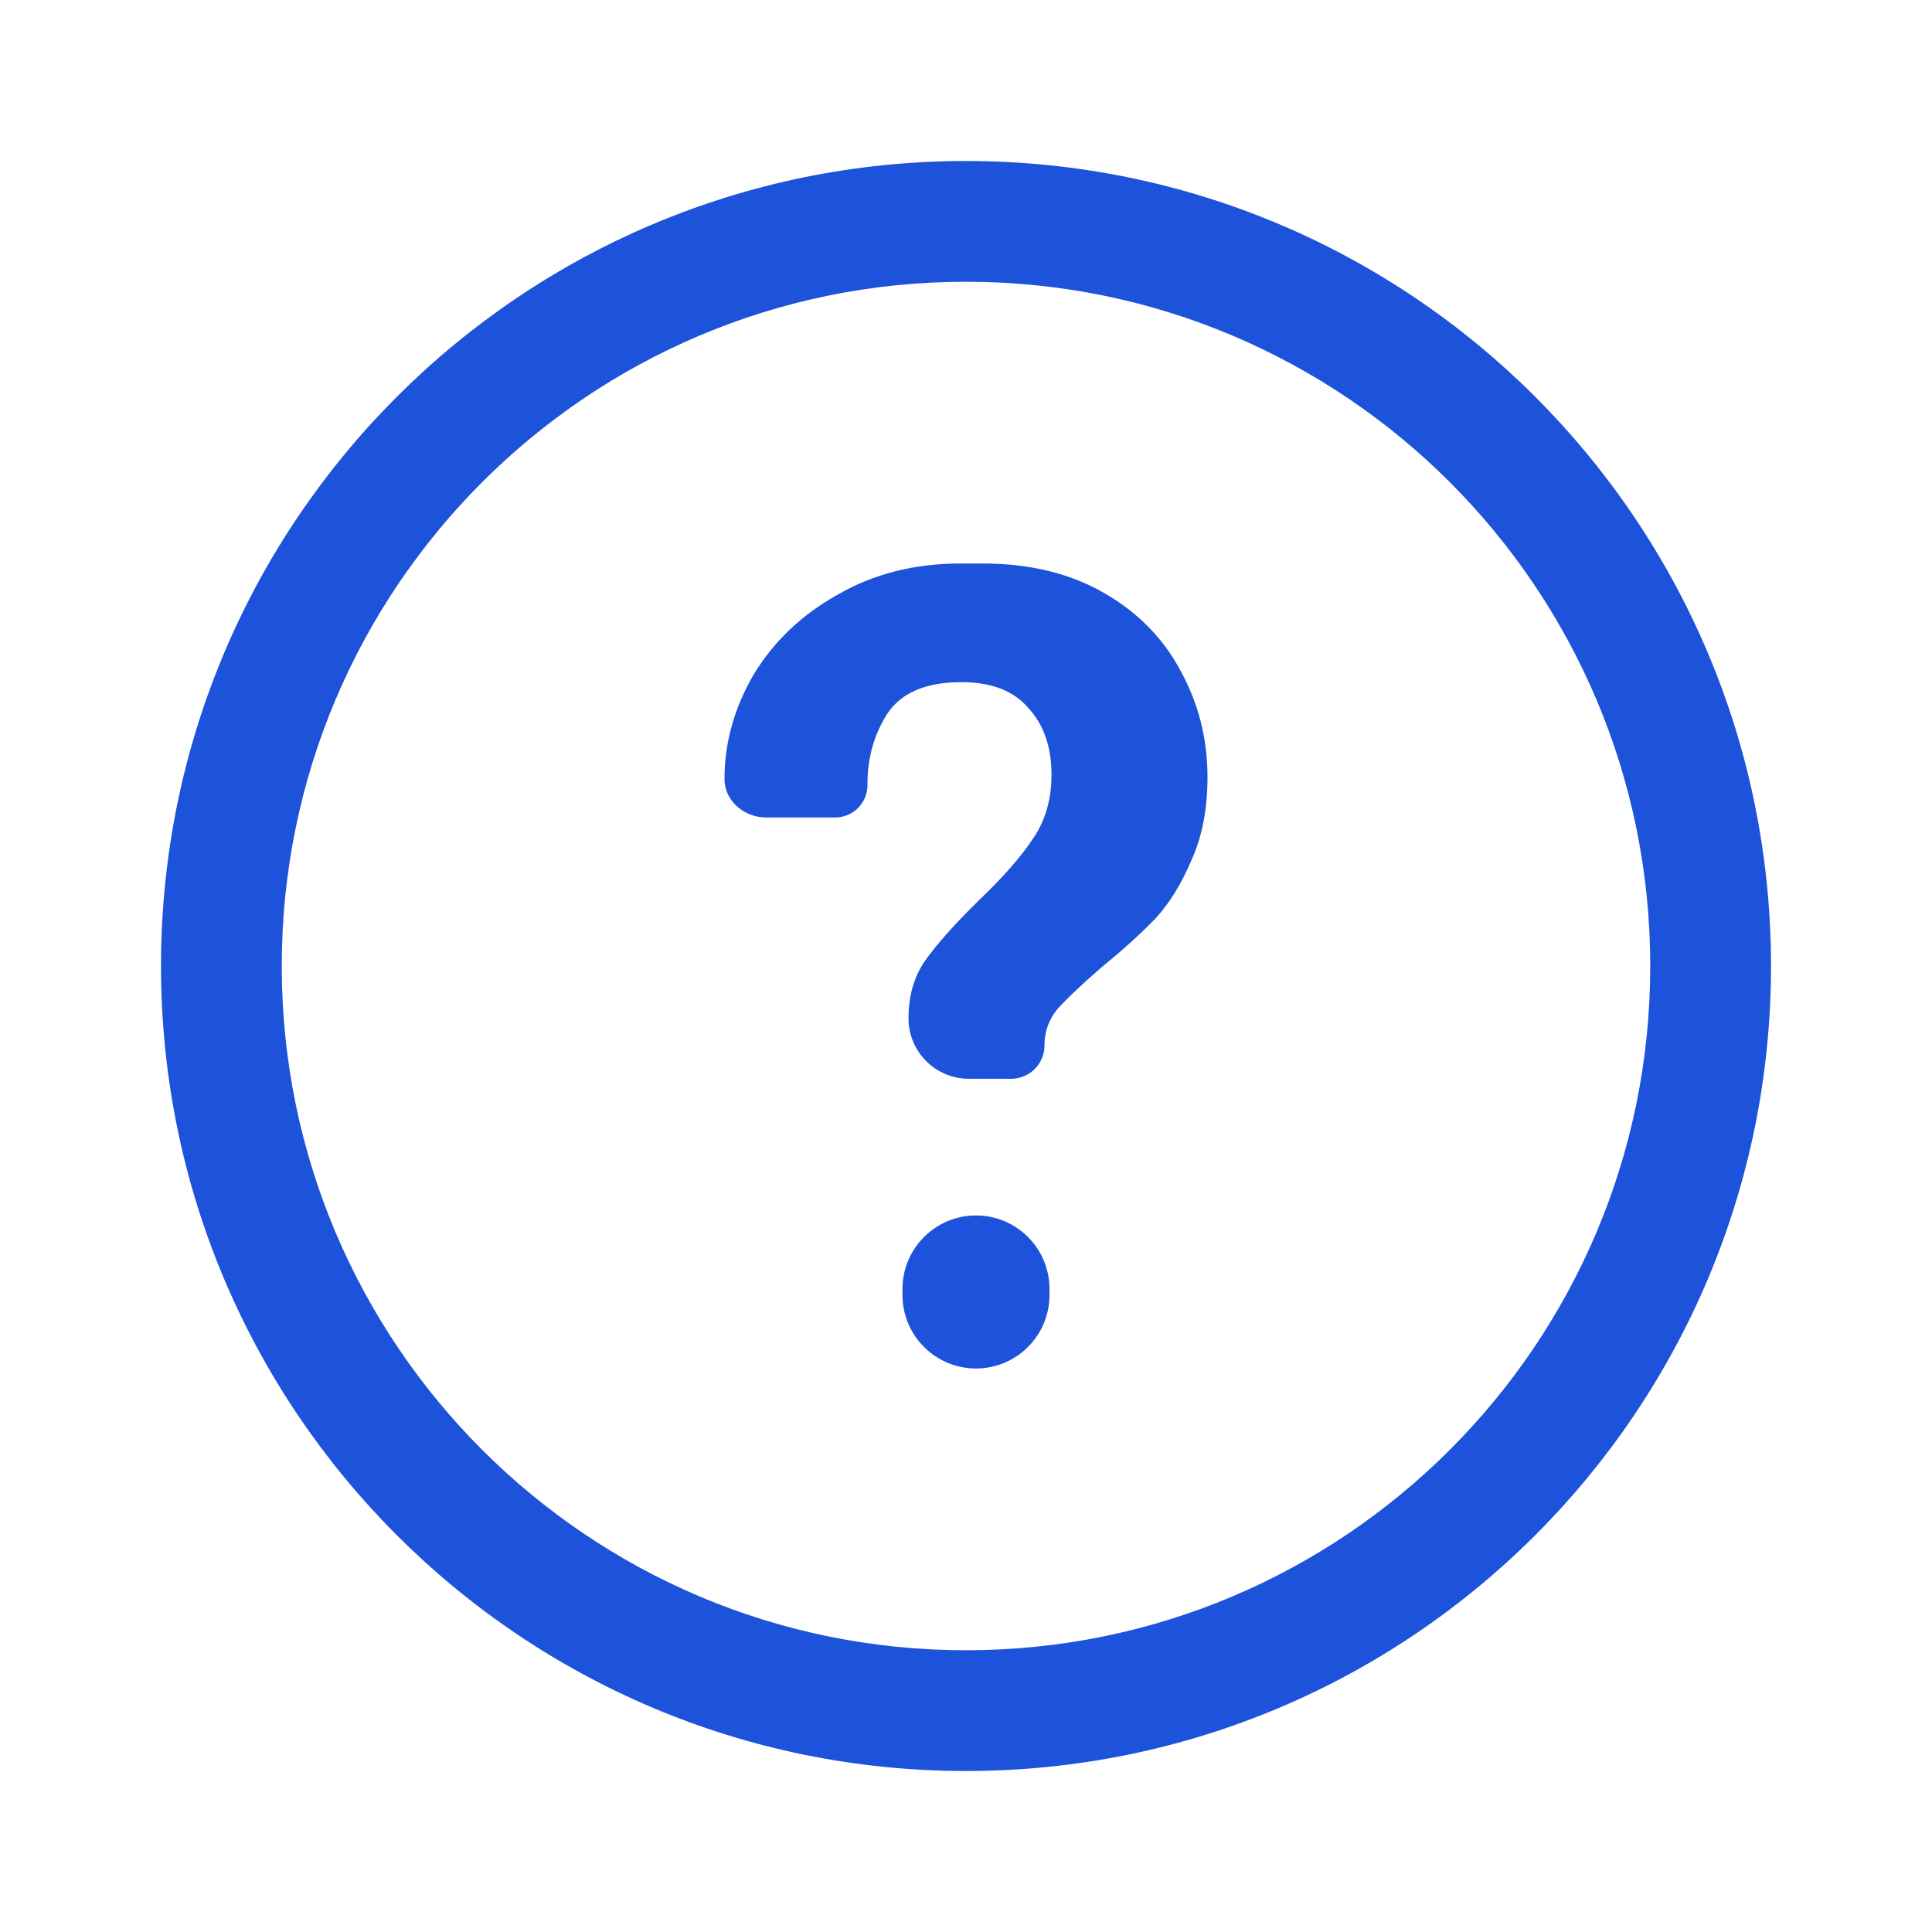 <svg width="24" height="24" viewBox="0 0 24 24" fill="none" xmlns="http://www.w3.org/2000/svg">
<path fillRule="evenodd" clipRule="evenodd" d="M12 2C6.478 2 2 6.478 2 12C2 17.522 6.478 22 12 22C17.523 22 22 17.523 22 12C22 6.477 17.523 2 12 2ZM12 3.5C16.694 3.5 20.5 7.306 20.5 12C20.5 16.694 16.694 20.5 12 20.5C7.306 20.5 3.5 16.694 3.5 12C3.5 7.306 7.306 3.5 12 3.5ZM11.286 12.651C11.286 13.065 11.621 13.401 12.036 13.401H12.561C12.79 13.401 12.975 13.215 12.975 12.987C12.975 12.814 13.029 12.664 13.137 12.534C13.253 12.405 13.435 12.232 13.683 12.017C13.957 11.793 14.18 11.59 14.354 11.409C14.528 11.22 14.677 10.978 14.801 10.685C14.934 10.392 15 10.047 15 9.651C15 9.176 14.888 8.737 14.665 8.332C14.449 7.926 14.13 7.603 13.708 7.362C13.286 7.12 12.785 7 12.205 7H11.932C11.36 7 10.851 7.129 10.404 7.388C9.957 7.638 9.609 7.97 9.36 8.383C9.12 8.797 9 9.228 9 9.676C9 9.949 9.244 10.155 9.517 10.155H10.375C10.601 10.155 10.783 9.968 10.776 9.741C10.776 9.414 10.859 9.12 11.025 8.862C11.199 8.603 11.505 8.474 11.944 8.474C12.317 8.474 12.594 8.582 12.776 8.797C12.967 9.004 13.062 9.28 13.062 9.625C13.062 9.935 12.983 10.202 12.826 10.427C12.677 10.651 12.453 10.905 12.155 11.189C11.857 11.482 11.638 11.728 11.497 11.927C11.356 12.125 11.286 12.366 11.286 12.651ZM12.124 15.099C11.62 15.099 11.211 15.508 11.211 16.012V16.087C11.211 16.591 11.62 17 12.124 17C12.629 17 13.037 16.591 13.037 16.087V16.012C13.037 15.508 12.629 15.099 12.124 15.099Z" fill="#1D53DA"/>
</svg>
